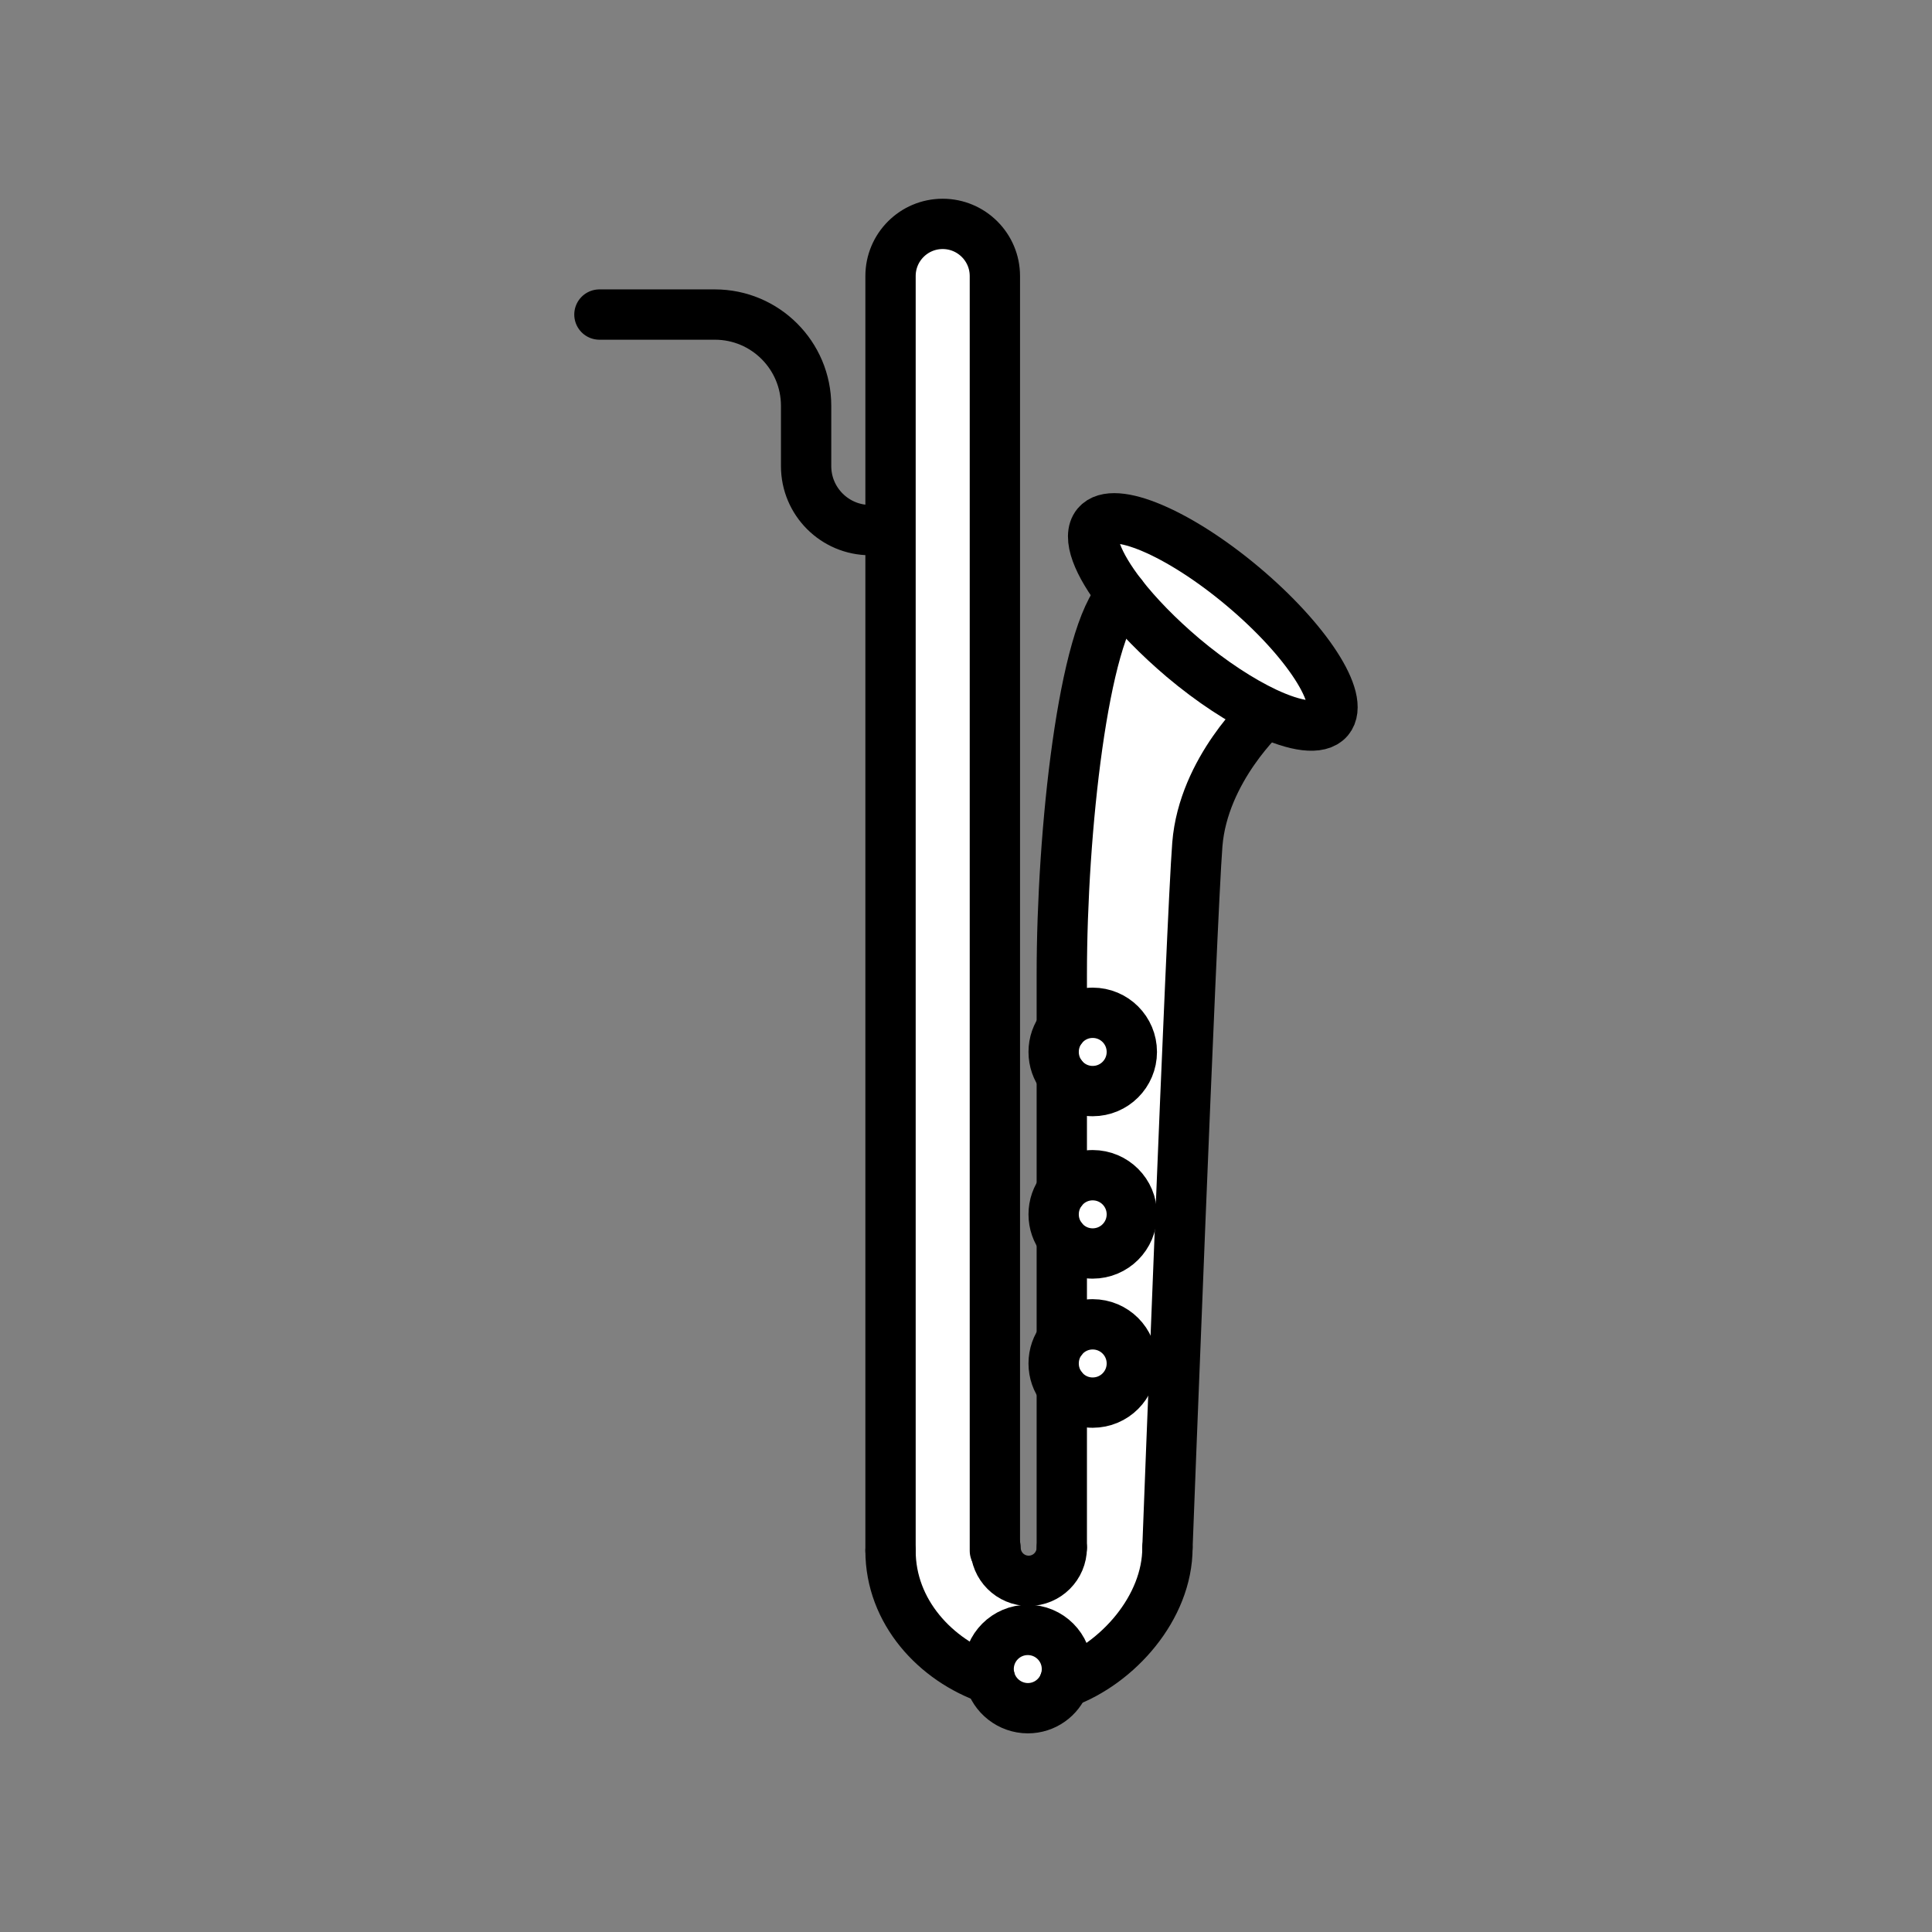 <svg xmlns="http://www.w3.org/2000/svg" viewBox="0 0 1920 1920">
    <rect x="0" y="0" width="1920" height="1920" fill="#808080" stroke="none"/>
    <style>
        .st0{fill:#fff}.st1{fill:#ff5252}.st2{fill:none;stroke:#000;stroke-width:50;stroke-linecap:round;stroke-linejoin:round;stroke-miterlimit:10}
    </style>
    <path class="st0" d="M1114.8 591.5c15.3 19.8 36.1 41.3 60.8 62 28.7 24.1 57.6 42.9 82.2 54.5l-.4.9s-61.6 55.8-67.5 130.6-29.7 698.8-29.7 698.8c0 59.6-49.5 115.1-102.4 134.3 1.6-4.3 2.5-8.9 2.5-13.8 0-21.5-17.4-38.9-38.9-38.9s-38.9 17.4-38.9 38.9c0 3.4.5 6.8 1.3 9.9-54.2-18.6-98.8-67-98.8-127.5V274.3c0-28.6 23.2-51.8 51.8-51.8 14.3 0 27.3 5.8 36.7 15.2 9.4 9.4 15.2 22.3 15.2 36.7v1263.8h.6c0 18.2 14.7 32.9 32.9 32.9s32.9-14.7 32.9-32.9v-159.3c7.1 9.2 18.2 15.1 30.7 15.1 21.5 0 38.9-17.4 38.9-38.9s-17.4-38.9-38.9-38.9c-12.5 0-23.6 5.9-30.7 15.1v-100.6c7.1 9.2 18.2 15.1 30.7 15.1 21.5 0 38.9-17.4 38.9-38.9s-17.4-38.9-38.9-38.9c-12.5 0-23.6 5.9-30.7 15.1v-113.8c7.1 9.2 18.2 15.1 30.7 15.1 21.5 0 38.9-17.4 38.9-38.9s-17.4-38.9-38.9-38.9c-12.5 0-23.6 5.9-30.7 15.1v-53.2c.1-142.4 21.6-338.9 59.7-377zm-24.7-70.2c-10.1 12 .4 38.8 24.7 70.1 15.3 19.8 36.1 41.3 60.8 62 28.7 24.1 57.6 42.9 82.2 54.5 30 14.1 53.7 17.6 62.7 6.8 16.4-19.5-21.8-78.7-85.4-132.1s-128.5-80.8-145-61.3zm-4.1 485.2c21.5 0 38.9 17.4 38.9 38.9s-17.4 38.9-38.9 38.9c-12.5 0-23.6-5.9-30.7-15.1-5.1-6.6-8.1-14.8-8.1-23.8s3-17.2 8.1-23.8c7-9.2 18.2-15.1 30.7-15.1zm-30.8 176.5c-5.1 6.6-8.1 14.8-8.1 23.8s3 17.2 8.1 23.8c7.1 9.2 18.2 15.1 30.7 15.1 21.5 0 38.9-17.4 38.9-38.9s-17.4-38.9-38.9-38.9c-12.4 0-23.6 5.9-30.7 15.1zm0 148.2c-5.1 6.6-8.1 14.8-8.1 23.8s3 17.2 8.1 23.8c7.1 9.2 18.2 15.1 30.7 15.1 21.5 0 38.9-17.4 38.9-38.9s-17.4-38.9-38.9-38.9c-12.4 0-23.6 5.9-30.7 15.1zm-72.7 327.4c0 3.4.5 6.8 1.3 9.9 4.4 16.7 19.6 28.9 37.6 28.9 16.6 0 30.8-10.4 36.4-25.1 1.6-4.3 2.5-8.9 2.5-13.8 0-21.5-17.4-38.9-38.9-38.9-21.4.2-38.9 17.6-38.9 39z" id="Layer_2"/>
    <g id="STROKES">
        <path class="st2" d="M885 1541V274.3c0-28.6 23.2-51.8 51.8-51.8 14.3 0 27.3 5.8 36.7 15.2 9.4 9.4 15.2 22.3 15.2 36.7v1266.7"/>
        <path class="st2" d="M983.8 1668.6c-54.2-18.6-98.8-67-98.8-127.5"/>
        <path class="st2" d="M1160.2 1538.1c0 59.6-49.5 115.1-102.4 134.3"/>
        <path class="st2" d="M1055.2 1538.1c0 18.2-14.8 32.9-32.9 32.9-18.2 0-32.9-14.7-32.9-32.9"/>
        <path class="st2" d="M1055.2 1021.6v-53.2c0-142.3 21.4-338.8 59.6-377"/>
        <path class="st2" d="M1055.2 1183v-113.8"/>
        <path class="st2" d="M1055.2 1331.2v-100.6"/>
        <path class="st2" d="M1055.2 1538.1v-159.3"/>
        <path class="st2" d="M1160.2 1538.1s23.8-624 29.7-698.8 67.5-130.6 67.5-130.6"/>
        <path class="st2" d="M1114.8 591.5c-24.3-31.3-34.7-58.1-24.7-70.1 16.4-19.6 81.3 7.9 144.9 61.3s101.9 112.5 85.4 132.1c-9 10.7-32.6 7.3-62.7-6.8-24.6-11.6-53.6-30.4-82.2-54.5-24.5-20.8-45.4-42.3-60.7-62z"/>
        <path class="st2" d="M1055.2 1021.6c7.1-9.2 18.2-15.1 30.7-15.1 21.5 0 38.9 17.4 38.9 38.9s-17.4 38.9-38.9 38.9c-12.5 0-23.6-5.9-30.7-15.1-5.1-6.6-8.1-14.8-8.1-23.8s3-17.2 8.1-23.8z"/>
        <path class="st2" d="M1055.2 1183c7.1-9.2 18.2-15.1 30.7-15.1 21.5 0 38.9 17.4 38.9 38.9s-17.4 38.9-38.9 38.9c-12.5 0-23.6-5.9-30.7-15.1-5.1-6.6-8.1-14.8-8.1-23.8s3-17.2 8.1-23.8z"/>
        <path class="st2" d="M1055.2 1331.2c7.1-9.2 18.2-15.1 30.7-15.1 21.5 0 38.9 17.4 38.9 38.9s-17.4 38.9-38.9 38.9c-12.5 0-23.6-5.9-30.7-15.1-5.1-6.6-8.1-14.8-8.1-23.8s3-17.3 8.1-23.8z"/>
        <path class="st2" d="M983.8 1668.6c-.8-3.2-1.3-6.5-1.3-9.9 0-21.5 17.4-38.9 38.9-38.9s38.9 17.4 38.9 38.9c0 4.8-.9 9.5-2.5 13.8-5.6 14.7-19.7 25.1-36.4 25.1-18-.1-33.2-12.4-37.6-29z"/>
        <path class="st2" d="M595.7 312.6h114.7c50.1 0 90.7 40.6 90.7 90.7v59.9c0 35.1 28.5 63.6 63.6 63.6h18.6"/>
    </g>
</svg>
